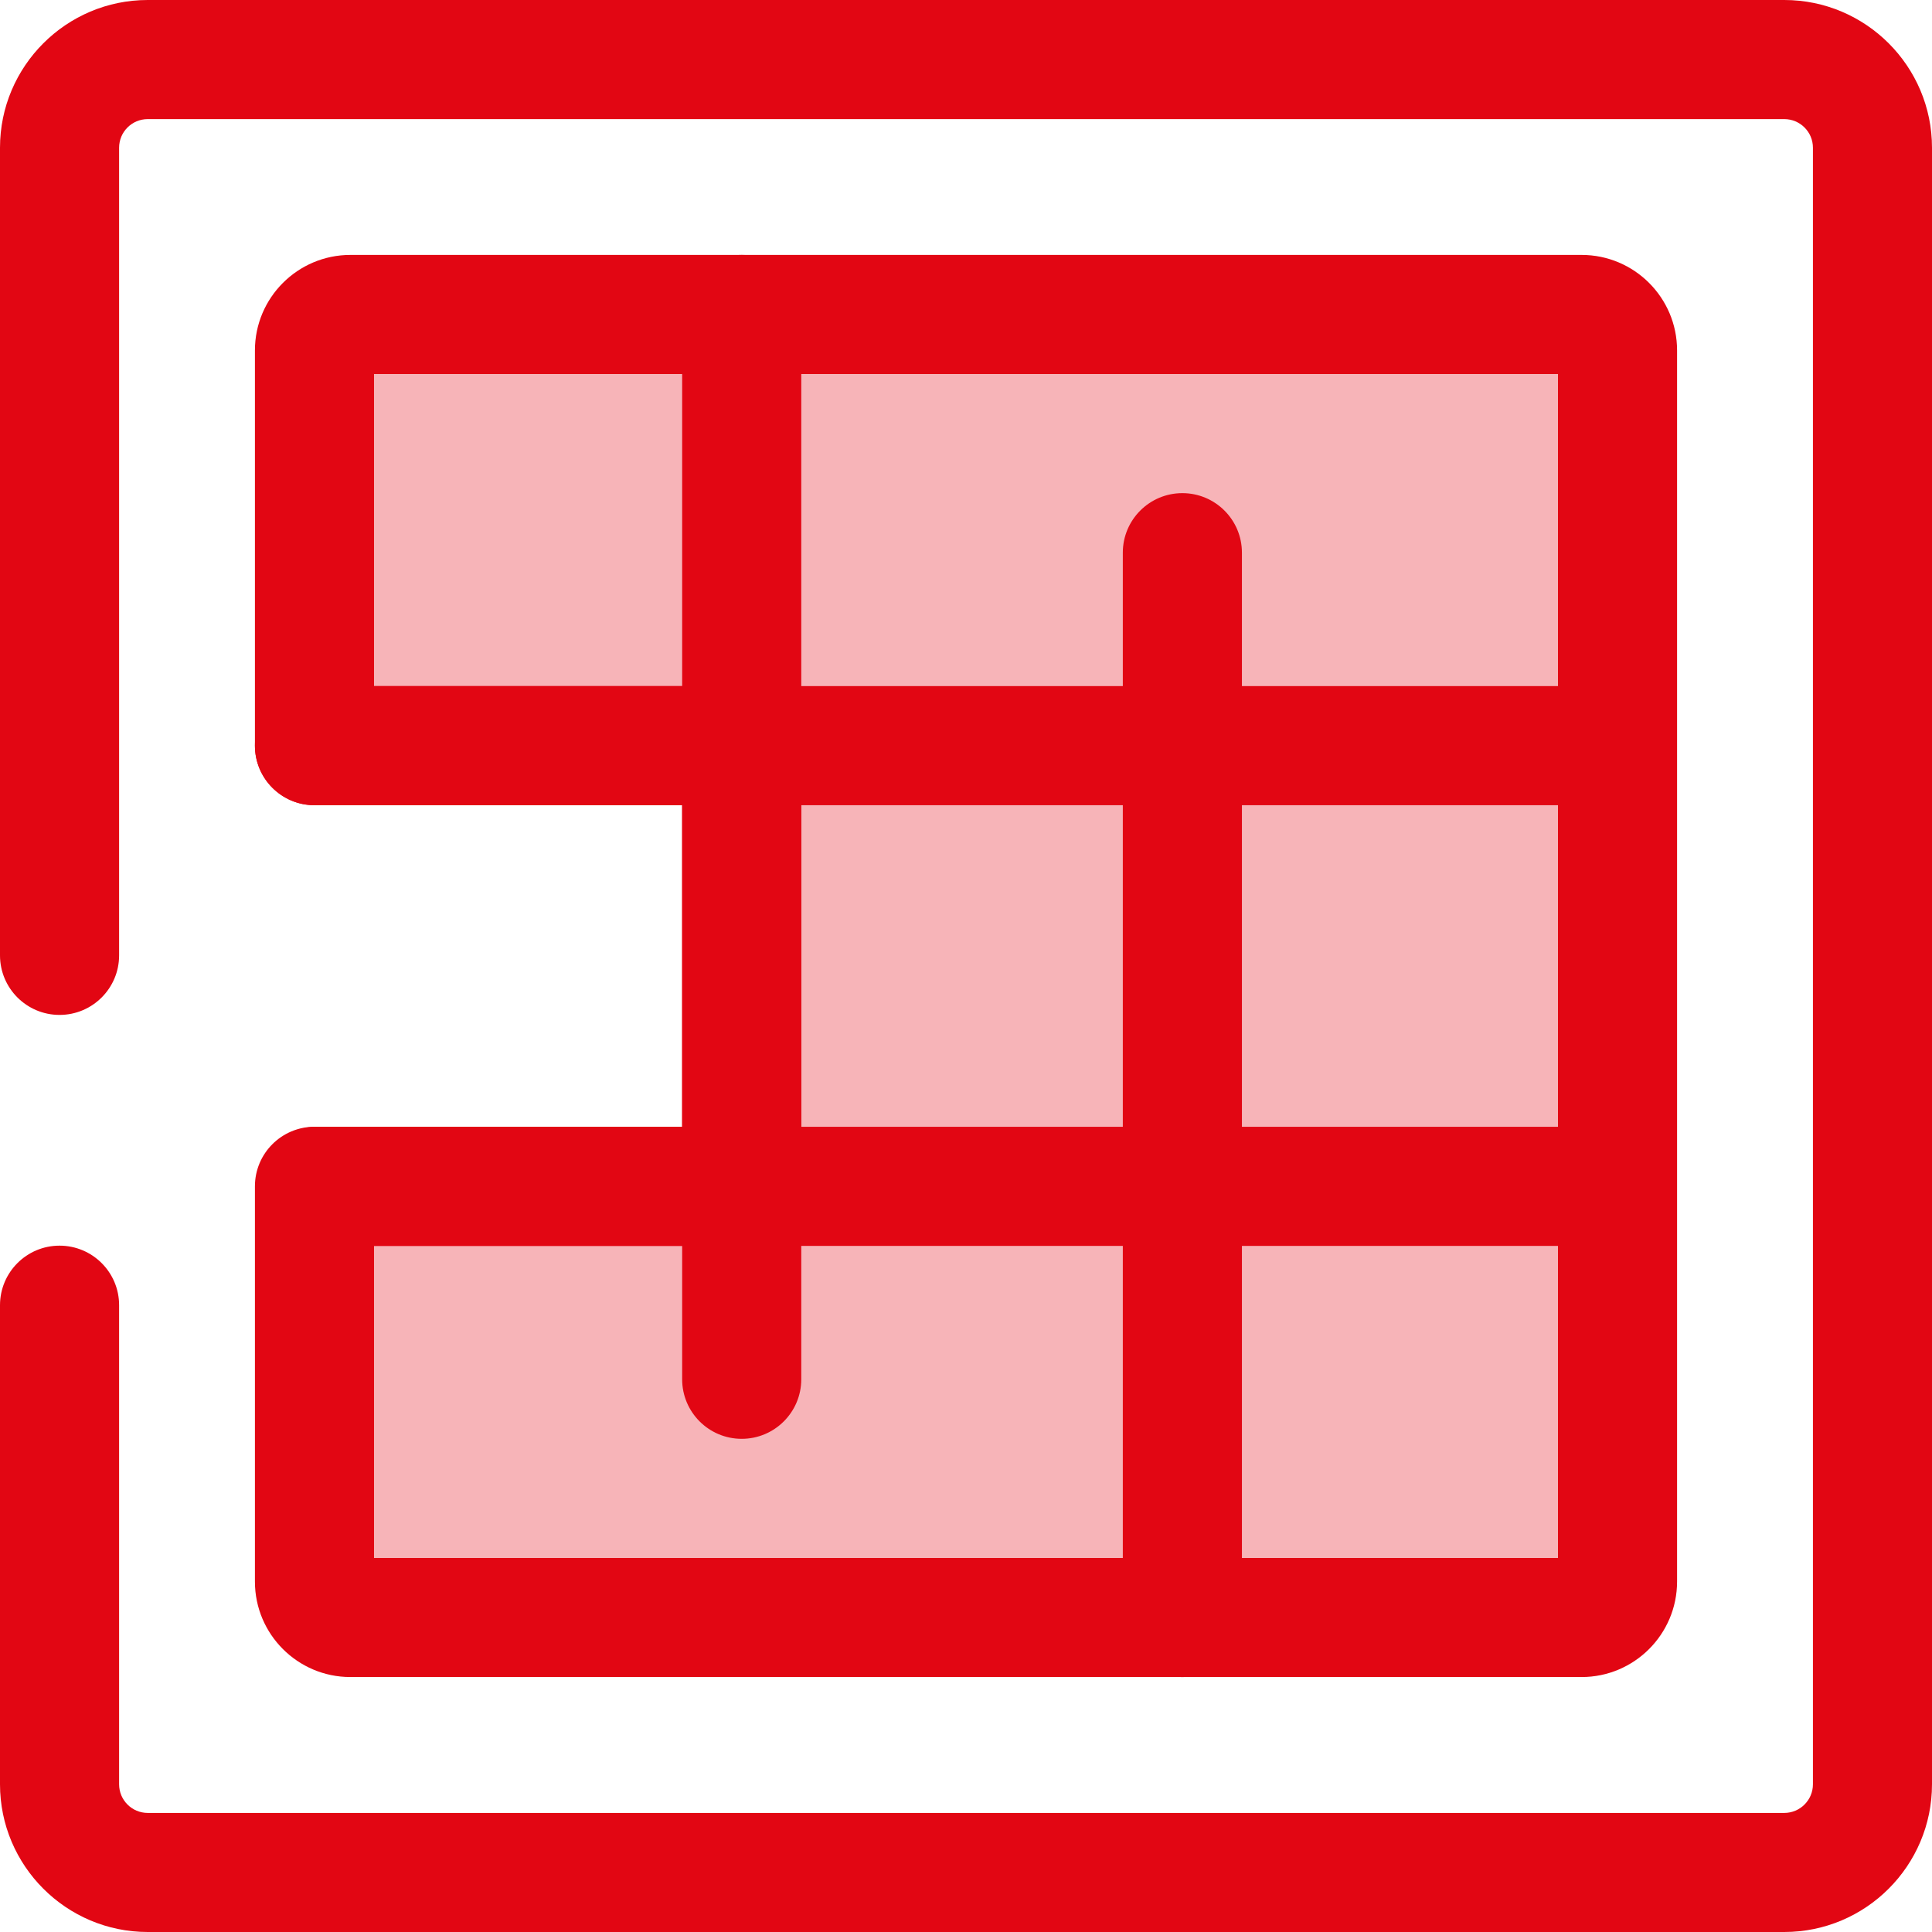 <svg width="60" height="60" viewBox="0 0 60 60" fill="none" xmlns="http://www.w3.org/2000/svg">
<path d="M39.352 1.43051e-07H1.114C0.499 1.43051e-07 0 0.499 0 1.114V13.391H13.268V27.076H3.3617e-07V39.352C3.3617e-07 39.968 0.499 40.467 1.114 40.467H14.193H39.352C39.968 40.467 40.466 39.968 40.466 39.352V12.199V1.114C40.467 0.499 39.968 1.43051e-07 39.352 1.43051e-07Z" transform="translate(9.767 9.767)" fill="#E20613" fill-opacity="0.3"/>
<path d="M41.202 44.165H2.964C1.329 44.165 -3.50475e-07 42.836 -3.50475e-07 41.202V28.925C-3.50475e-07 27.904 0.828 27.076 1.849 27.076H13.268V17.089H1.85C0.828 17.089 0 16.261 0 15.24V2.964C0 1.329 1.33 3.50475e-07 2.964 3.50475e-07H41.202C42.836 3.50475e-07 44.166 1.329 44.166 2.964V41.202C44.165 42.836 42.836 44.165 41.202 44.165ZM3.699 40.467H40.467V3.699H3.699V13.391H15.117C16.139 13.391 16.966 14.219 16.966 15.24V28.925C16.966 29.947 16.139 30.775 15.117 30.775H3.699V40.467Z" transform="translate(7.917 7.917)" fill="#E20613"/>
<path d="M55.413 60H4.587C2.058 60 0 57.942 0 55.413V40.534C0 39.513 0.828 38.685 1.849 38.685C2.871 38.685 3.699 39.513 3.699 40.534V55.413C3.699 55.903 4.097 56.302 4.587 56.302H55.413C55.903 56.302 56.302 55.903 56.302 55.413V4.587C56.302 4.097 55.903 3.699 55.413 3.699H4.587C4.097 3.699 3.699 4.097 3.699 4.587V29.67C3.699 30.691 2.871 31.519 1.849 31.519C0.828 31.519 0 30.691 0 29.67V4.587C0 2.058 2.058 0 4.587 0H55.413C57.943 0 60 2.058 60 4.587V55.413C60 57.942 57.942 60 55.413 60Z" fill="#E20613"/>
<path d="M1.849 36.767C0.828 36.767 -1.43051e-07 35.939 -1.43051e-07 34.918V1.849C-1.43051e-07 0.828 0.828 3.50475e-07 1.849 3.50475e-07C2.871 3.50475e-07 3.699 0.828 3.699 1.849V34.918C3.699 35.939 2.871 36.767 1.849 36.767Z" transform="translate(21.185 7.917)" fill="#E20613"/>
<path d="M1.849 36.767C0.828 36.767 5.43594e-07 35.939 5.43594e-07 34.918V1.849C5.43594e-07 0.828 0.828 1.57356e-07 1.849 1.57356e-07C2.871 1.57356e-07 3.699 0.828 3.699 1.849V34.918C3.699 35.939 2.871 36.767 1.849 36.767Z" transform="translate(34.87 15.315)" fill="#E20613"/>
<path d="M42.193 3.699H1.849C0.828 3.699 4.14848e-07 2.871 4.14848e-07 1.849C4.14848e-07 0.828 0.828 2.14577e-07 1.849 2.14577e-07H42.193C43.214 2.14577e-07 44.042 0.828 44.042 1.849C44.042 2.871 43.214 3.699 42.193 3.699Z" transform="translate(7.917 21.308)" fill="#E20613"/>
<path d="M42.131 3.699H1.849C0.828 3.699 3.3617e-07 2.871 3.3617e-07 1.849C3.3617e-07 0.828 0.828 -8.86917e-07 1.849 -8.86917e-07H42.131C43.152 -8.86917e-07 43.98 0.828 43.98 1.849C43.98 2.871 43.152 3.699 42.131 3.699Z" transform="translate(7.979 34.993)" fill="#E20613"/>
</svg>
